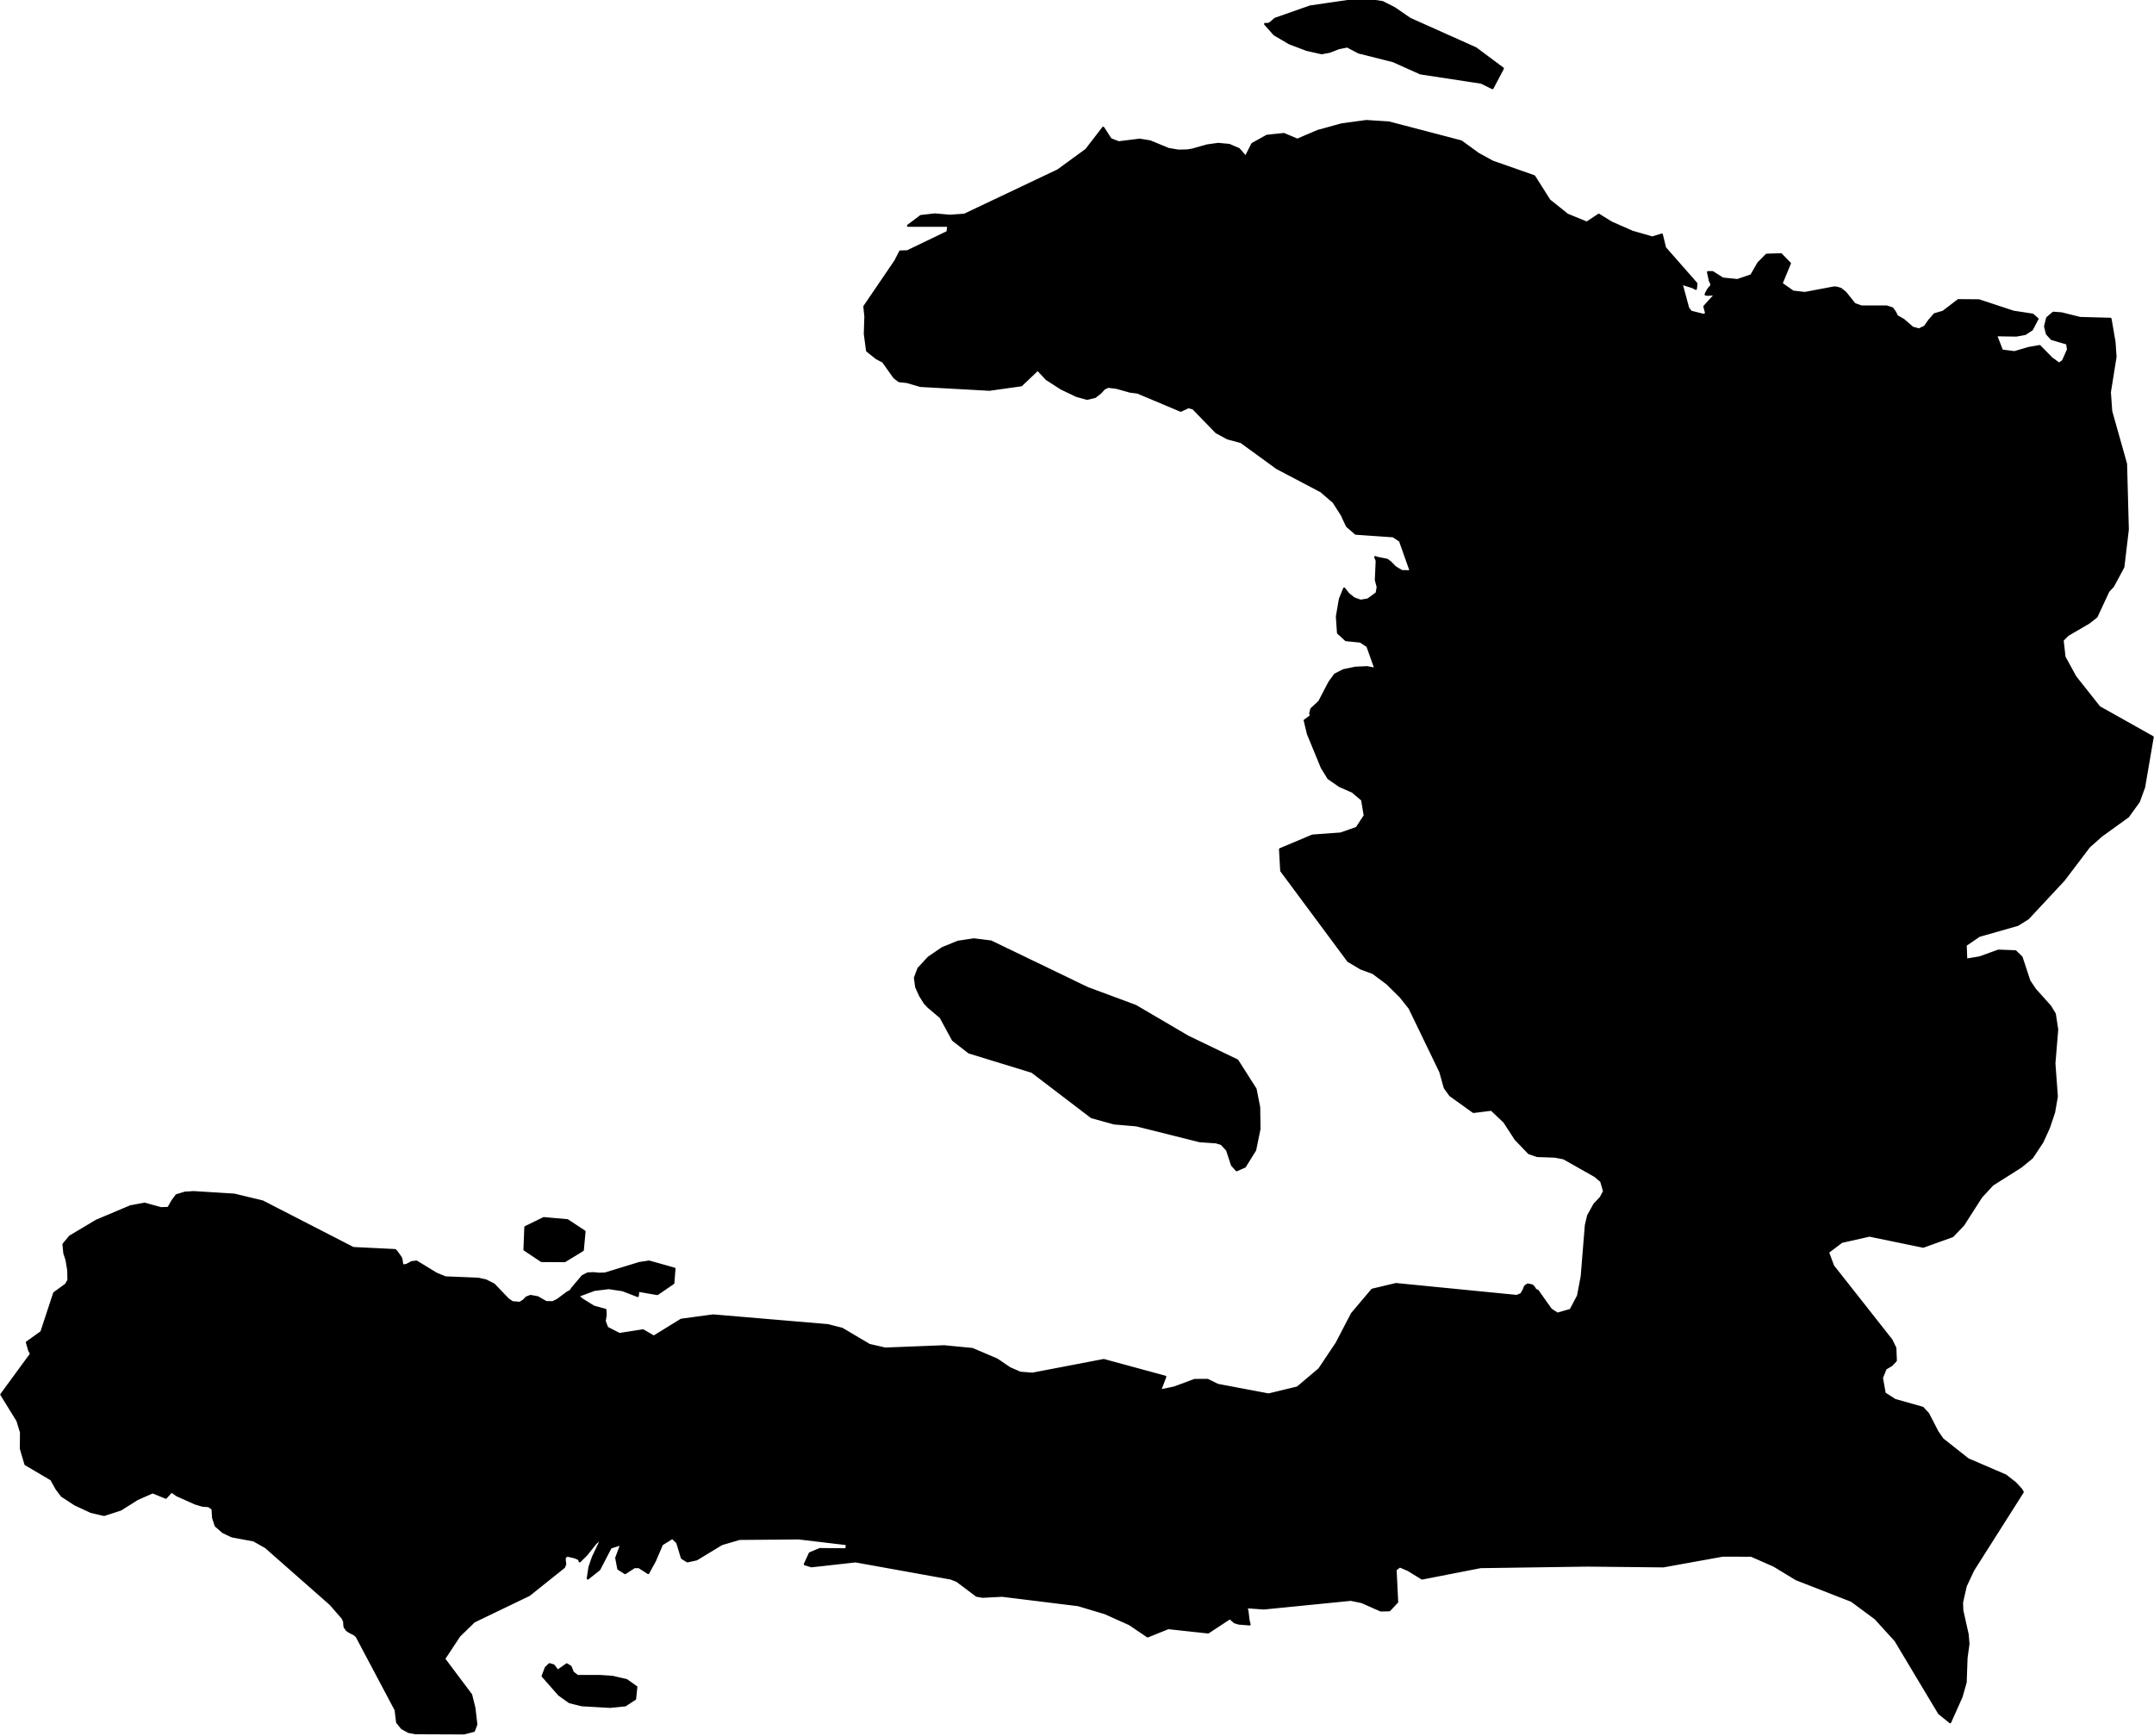 <?xml version="1.0" encoding="utf-8"?><!DOCTYPE svg  PUBLIC '-//W3C//DTD SVG 1.1//EN'  'http://www.w3.org/Graphics/SVG/1.1/DTD/svg11.dtd'><svg enable_background="new 0 0 1000 806" height="806px" pretty_print="False" style="stroke-linejoin: round; stroke:#000; fill: none;" version="1.1" viewBox="0 0 1000 806" width="1000px" xmlns="http://www.w3.org/2000/svg" xmlns:xlink="http://www.w3.org/1999/xlink"><defs><style type="text/css"><![CDATA[path { fill-rule: evenodd; }]]></style></defs><g class="" fill="#000" id="country"><path d="M257,773.226L255.125,772.671L253.423,774.274L251.922,778.162L259.546,786.826L264.376,790.285L270.166,791.714L283.293,792.459L290.288,791.745L294.825,788.794L295.405,783.271L290.894,780.066L284.341,778.542L278.663,778.162L268.11,778.162L265.941,776.464L264.866,773.814L263.113,772.75L258.906,775.718L257,773.226Z M270.553,580.41L271.353,571.762L263.424,566.541L252.432,565.573L243.913,569.746L243.5,580.188L251.383,585.456L262.196,585.519L270.553,580.41Z M577.906,541.66L582.694,533.964L584.703,524.111L584.554,514.05L582.882,505.609L574.436,492.359L551.497,481.3L527.191,467.035L504.846,458.736L460.076,437.14L452.156,436.141L444.755,437.252L437.529,440.203L431.133,444.551L426.39,449.692L424.773,453.976L425.361,458.276L427.18,462.29L429.3,465.686L430.896,467.4L436.702,472.319L442.407,482.839L449.899,488.646L479.129,497.611L506.771,518.684L517.308,521.588L527.535,522.46L556.971,529.823L564.558,530.362L567.072,531.124L569.674,533.917L571.969,540.915L574.116,543.311L577.906,541.66Z M215.388,804.789L220.002,803.599L221.133,800.6L220.213,792.935L218.712,786.858L206.189,770.18L213.226,759.516L220.092,752.835L245.672,740.521L261.872,727.572L262.389,726.208L262.173,724.462L262.199,722.907L263.485,722.24L267.04,723.097L268.938,723.954L269.114,724.906L272.194,721.891L276.603,716.369L279.518,714.005L275.287,722.939L273.674,727.62L272.884,732.872L278.202,728.683L283.491,718.48L288.477,716.909L286.101,723.32L287.059,728.366L290.218,730.365L294.517,727.572L296.63,727.572L300.938,730.333L304.054,724.621L307.316,717.004L312.162,714.005L314.416,716.195L316.588,723.351L319.131,724.906L323.371,723.986L335.04,716.909L343.291,714.481L370.796,714.243L393.189,716.909L392.934,719.337L380.683,719.225L375.977,721.161L373.662,726.239L376.696,727.191L397.181,724.906L441.419,732.872L444.271,733.983L453.424,740.87L456.191,741.346L465.217,740.87L500.557,745.234L513.011,748.963L524.462,754.105L532.795,759.754L542.368,755.898L560.886,757.913L570.968,751.28L573.173,753.184L575.127,753.787L580.126,754.184L579.65,752.391L579.127,747.995L578.638,746.202L586.768,746.773L627.098,742.759L632.183,743.79L641.043,747.71L645.016,747.614L648.618,743.79L647.886,728.778L649.868,727.255L653.78,728.937L660.193,732.872L687.382,727.572L736.922,726.858L772.181,727.223L799.79,722.24L813.003,722.272L823.543,726.906L833.939,733.222L859.601,743.235L870.676,751.423L879.982,761.658L900.23,795.459L905.358,799.6L910.627,787.807L912.547,781.055L912.954,769.729L913.848,763.24L913.489,758.877L910.989,747.702L910.859,744.014L912.596,736.335L916.033,729.01L934.031,700.643L934.272,700.262L939.042,692.744L938.422,691.616L935.616,688.563L931.137,685.066L913.677,677.549L901.844,668.208L899.451,664.732L895.159,656.399L892.588,653.628L879.728,649.99L874.962,646.927L873.677,639.712L875.401,635.43L878.108,633.838L880.136,631.702L879.902,625.847L878.095,622.149L851,587.759L848.65,581.381L854.988,576.575L867.894,573.663L892.859,578.811L906.497,573.904L911.454,568.715L919.785,555.707L925.001,550.044L925.934,549.455L928.432,547.876L938.171,541.721L943.364,537.459L948.187,530.194L951.187,523.604L953.603,516.4L954.876,509.075L953.742,493.749L955.044,477.94L953.924,470.726L951.77,467.199L944.822,459.441L942.138,455.461L938.495,444.418L935.682,441.677L927.778,441.385L919.023,444.529L912.835,445.567L912.546,438.806L918.849,434.493L936.78,429.375L941.544,426.372L958.104,408.599L969.871,393.092L975.53,388.065L987.962,379.077L992.959,372.175L995.396,365.475L999.379,342.221L995.341,339.954L974.614,328.317L964.747,315.862L963.488,314.272L958.425,305.002L957.565,297.224L960.047,294.766L969.785,289.083L973.297,286.323L978.839,274.434L980.947,272.207L985.76,263.25L987.825,245.841L987.002,215.353L980.117,190.942L979.497,182.086L981.135,171.857L982.127,165.664L981.651,158.763L979.8,148.035L965.626,147.639L957.092,145.497L953.252,145.211L950.405,147.639L949.44,151.542L950.289,154.969L952.432,157.364L959.673,159.49L960.107,162.283L957.722,167.63L955.924,168.867L952.421,166.297L946.899,160.696L941.79,161.585L935.22,163.52L929.431,162.775L926.634,155.635L936.069,155.778L940.169,155.048L943.324,152.97L945.896,148.067L943.681,146.1L934.734,144.735L918.738,139.452L909.145,139.373L902.143,144.735L898.133,145.909L895.67,148.733L893.64,151.637L890.881,152.97L887.885,152.129L883.672,148.48L880.682,146.798L879.802,144.973L878.495,143.149L875.843,142.308L864.162,142.308L861.004,141.181L856.699,135.819L854.539,134.105L852.696,133.566L851.549,133.471L837.887,136.041L832.417,135.406L827.072,131.662L830.953,122.269L826.855,118.081L820.154,118.271L816.342,122.111L813.03,127.854L806.625,130.044L799.785,129.346L795.077,126.363L792.969,126.363L793.854,130.456L794.511,131.662L794.25,134.105L793.835,133.344L792.873,134.613L791.994,136.263L791.861,136.739L792.949,136.866L795.174,136.676L796.283,136.739L791.266,142.308L792.173,145.687L790.851,146.195L785.015,144.735L783.71,143.022L780.64,131.662L785.781,133.312L787.307,134.105L787.568,131.662L772.993,115.067L771.503,108.911L767.128,110.275L757.814,107.61L748.029,103.294L742.243,99.709L736.672,103.374L727.648,99.677L719.302,92.998L713.274,83.463L712.249,81.844L692.9,75.054L686.255,71.405L678.363,65.662L644.773,56.872L634.325,56.206L622.88,57.761L611.769,60.823L602.299,64.868L596.043,62.235L588.187,63.06L581.406,66.82L578.331,72.864L575.132,69.2L570.642,67.296L565.516,66.82L560.44,67.534L553.466,69.501L551.182,69.866L547.137,69.961L542.498,69.184L533.956,65.662L529.098,64.868L519.356,66.074L515.641,64.646L512.171,59.3L504.289,69.533L491.192,79.084L447.726,99.709L440.857,100.185L434.024,99.566L427.498,100.312L421.544,104.802L440.233,104.802L439.918,107.705L421.26,116.685L417.93,116.78L415.661,121.191L401.291,142.308L401.773,146.877L401.521,155.048L402.551,162.822L406.874,166.281L409.988,167.931L415.174,175.245L417.388,176.943L421.092,177.34L427.287,179.164L459.36,180.941L474.134,178.863L481.75,171.612L485.851,175.991L492.676,180.402L499.791,183.797L504.674,185.146L508.376,184.289L510.815,182.369L512.591,180.465L514.395,179.577L514.845,179.624L518.207,180.005L524.68,181.814L528.105,182.242L548.165,190.683L551.732,189.033L553.928,189.62L564.68,200.71L569.929,203.534L576.169,205.216L592.834,217.338L613.26,228.079L619.091,233.077L622.916,239.043L625.335,244.247L629.395,247.769L646.768,248.975L649.962,251.07L654.977,265.254L650.742,265.159L647.688,263.303L645.554,261.097L643.984,259.923L639.221,258.971L638.483,258.654L639.156,260.351L638.762,269.316L639.616,272.537L639.118,275.393L635.067,278.344L631.657,278.915L628.524,277.789L625.925,275.679L624.048,273.251L622.064,278.138L620.675,286.23L621.183,293.846L624.85,297.194L631.561,297.86L634.833,300.002L638.575,310.522L634.684,309.776L629.199,310.03L623.699,311.188L619.777,313.187L617.159,316.789L612.477,325.77L608.806,329.165L608.282,331.228L608.573,331.989L608.236,332.687L605.727,334.496L607.215,340.7L613.674,356.393L616.731,361.343L621.971,364.961L627.846,367.531L632.377,371.339L633.609,378.67L629.855,384.398L622.392,387.016L609.287,387.968L594.272,394.299L594.834,404.295L625.908,446.169L631.851,449.692L637.429,451.723L644.035,456.673L650.179,462.735L654.413,468.082L668.671,497.611L670.744,505.022L673.271,508.528L684.045,516.256L692.392,515.209L698.354,520.826L703.613,528.918L709.805,535.377L713.652,536.71L721.874,536.995L725.957,537.789L740.572,546.04L743.37,548.436L744.703,553.085L743.169,556.005L740.217,559.147L737.289,564.431L736.262,568.826L734.339,592.565L732.616,601.641L729.171,608.179L723.024,609.94L719.99,607.941L713.845,599.277L712.816,598.817L712.257,597.833L711.366,596.849L709.291,596.373L708.045,597.198L707.3,599.039L706.237,600.88L704.094,601.705L648.1,596.183L637.059,598.801L627.649,609.94L620.523,623.634L612.485,635.647L602.38,644.2L588.965,647.453L565.331,642.994L560.619,640.677L554.624,640.709L545.172,644.215L538.552,645.596L540.977,639.217L512.419,631.457L488.06,636.123L479.326,637.789L473.656,637.36L468.747,635.218L462.875,631.219L451.423,626.332L438.278,625.063L410.985,626.142L403.627,624.46L390.91,616.938L384.229,615.256L331.056,610.749L316.268,612.749L303.536,620.588L298.519,617.668L287.556,619.382L281.89,616.462L280.724,613.415L281.18,610.432L281.051,608.147L275.62,606.655L270.339,603.371L268.28,601.705L275.983,598.848L282.625,598.039L289.05,599.007L296.078,601.705L296.336,599.277L305.173,600.8L312.585,595.738L313.106,589.042L301.368,585.741L296.88,586.408L280.986,591.279L278.297,591.39L275.536,591.137L272.831,591.263L270.42,592.517L265.492,598.341L264.978,599.277L263.488,600.054L258.78,603.561L256.598,604.609L253.566,604.561L249.611,602.308L246.294,601.705L244.409,602.419L243.13,603.799L241.329,604.894L237.868,604.609L235.862,603.228L229.293,596.373L225.522,594.469L221.987,593.707L206.803,593.088L202.611,591.375L193.36,585.741L191.208,585.995L188.705,587.328L186.79,587.55L186.342,584.52L185.96,583.71L184.042,580.997L183.401,580.41L163.975,579.458L121.916,557.846L108.762,554.672L89.845,553.498L85.828,553.767L81.933,554.958L79.959,557.655L78.181,560.829L74.704,560.956L67.105,558.861L60.555,560.099L44.767,566.763L32.48,574.094L29.468,577.712L29.891,581.854L30.889,584.885L31.701,589.772L31.788,594.342L30.645,596.373L25.162,600.372L19.229,618.43L12.499,623.254L13.583,627.03L14.438,628.585L0.621,647.453L8.121,659.624L9.765,665.019L9.707,672.636L11.822,679.824L23.824,686.885L26.256,691.249L28.685,694.486L34.842,698.501L42.222,701.929L48.324,703.357L56.048,700.85L63.733,695.994L70.862,692.852L77.001,695.359L79.601,692.471L82.251,694.296L90.607,698.025L94.032,699.057L96.896,699.263L98.68,700.532L98.954,704.69L100.136,708.371L103.522,711.323L107.663,713.291L117.816,715.195L123.378,718.337L153.435,744.806L159.074,751.28L159.809,752.946L159.844,754.184L159.994,755.374L161.039,756.85L162.159,757.627L164.596,758.865L165.58,759.754L183.685,793.903L184.378,799.648L186.565,802.362L189.684,804.091L192.909,804.694L215.388,804.789Z M635.453,0L625.626,0.492L608.254,3.03L591.985,8.742L589.811,10.645L588.82,11.153L587.335,11.137L591.629,15.992L598.699,20.132L606.662,23.147L613.571,24.702L617.309,24.004L621.505,22.369L625.475,21.56L630.777,24.353L646.782,28.382L659.47,34.062L687.672,38.358L692.891,40.912L697.714,31.793L685.106,22.417L654.555,8.742L647.405,3.808L641.87,0.999L635.453,0Z "/></g></svg>